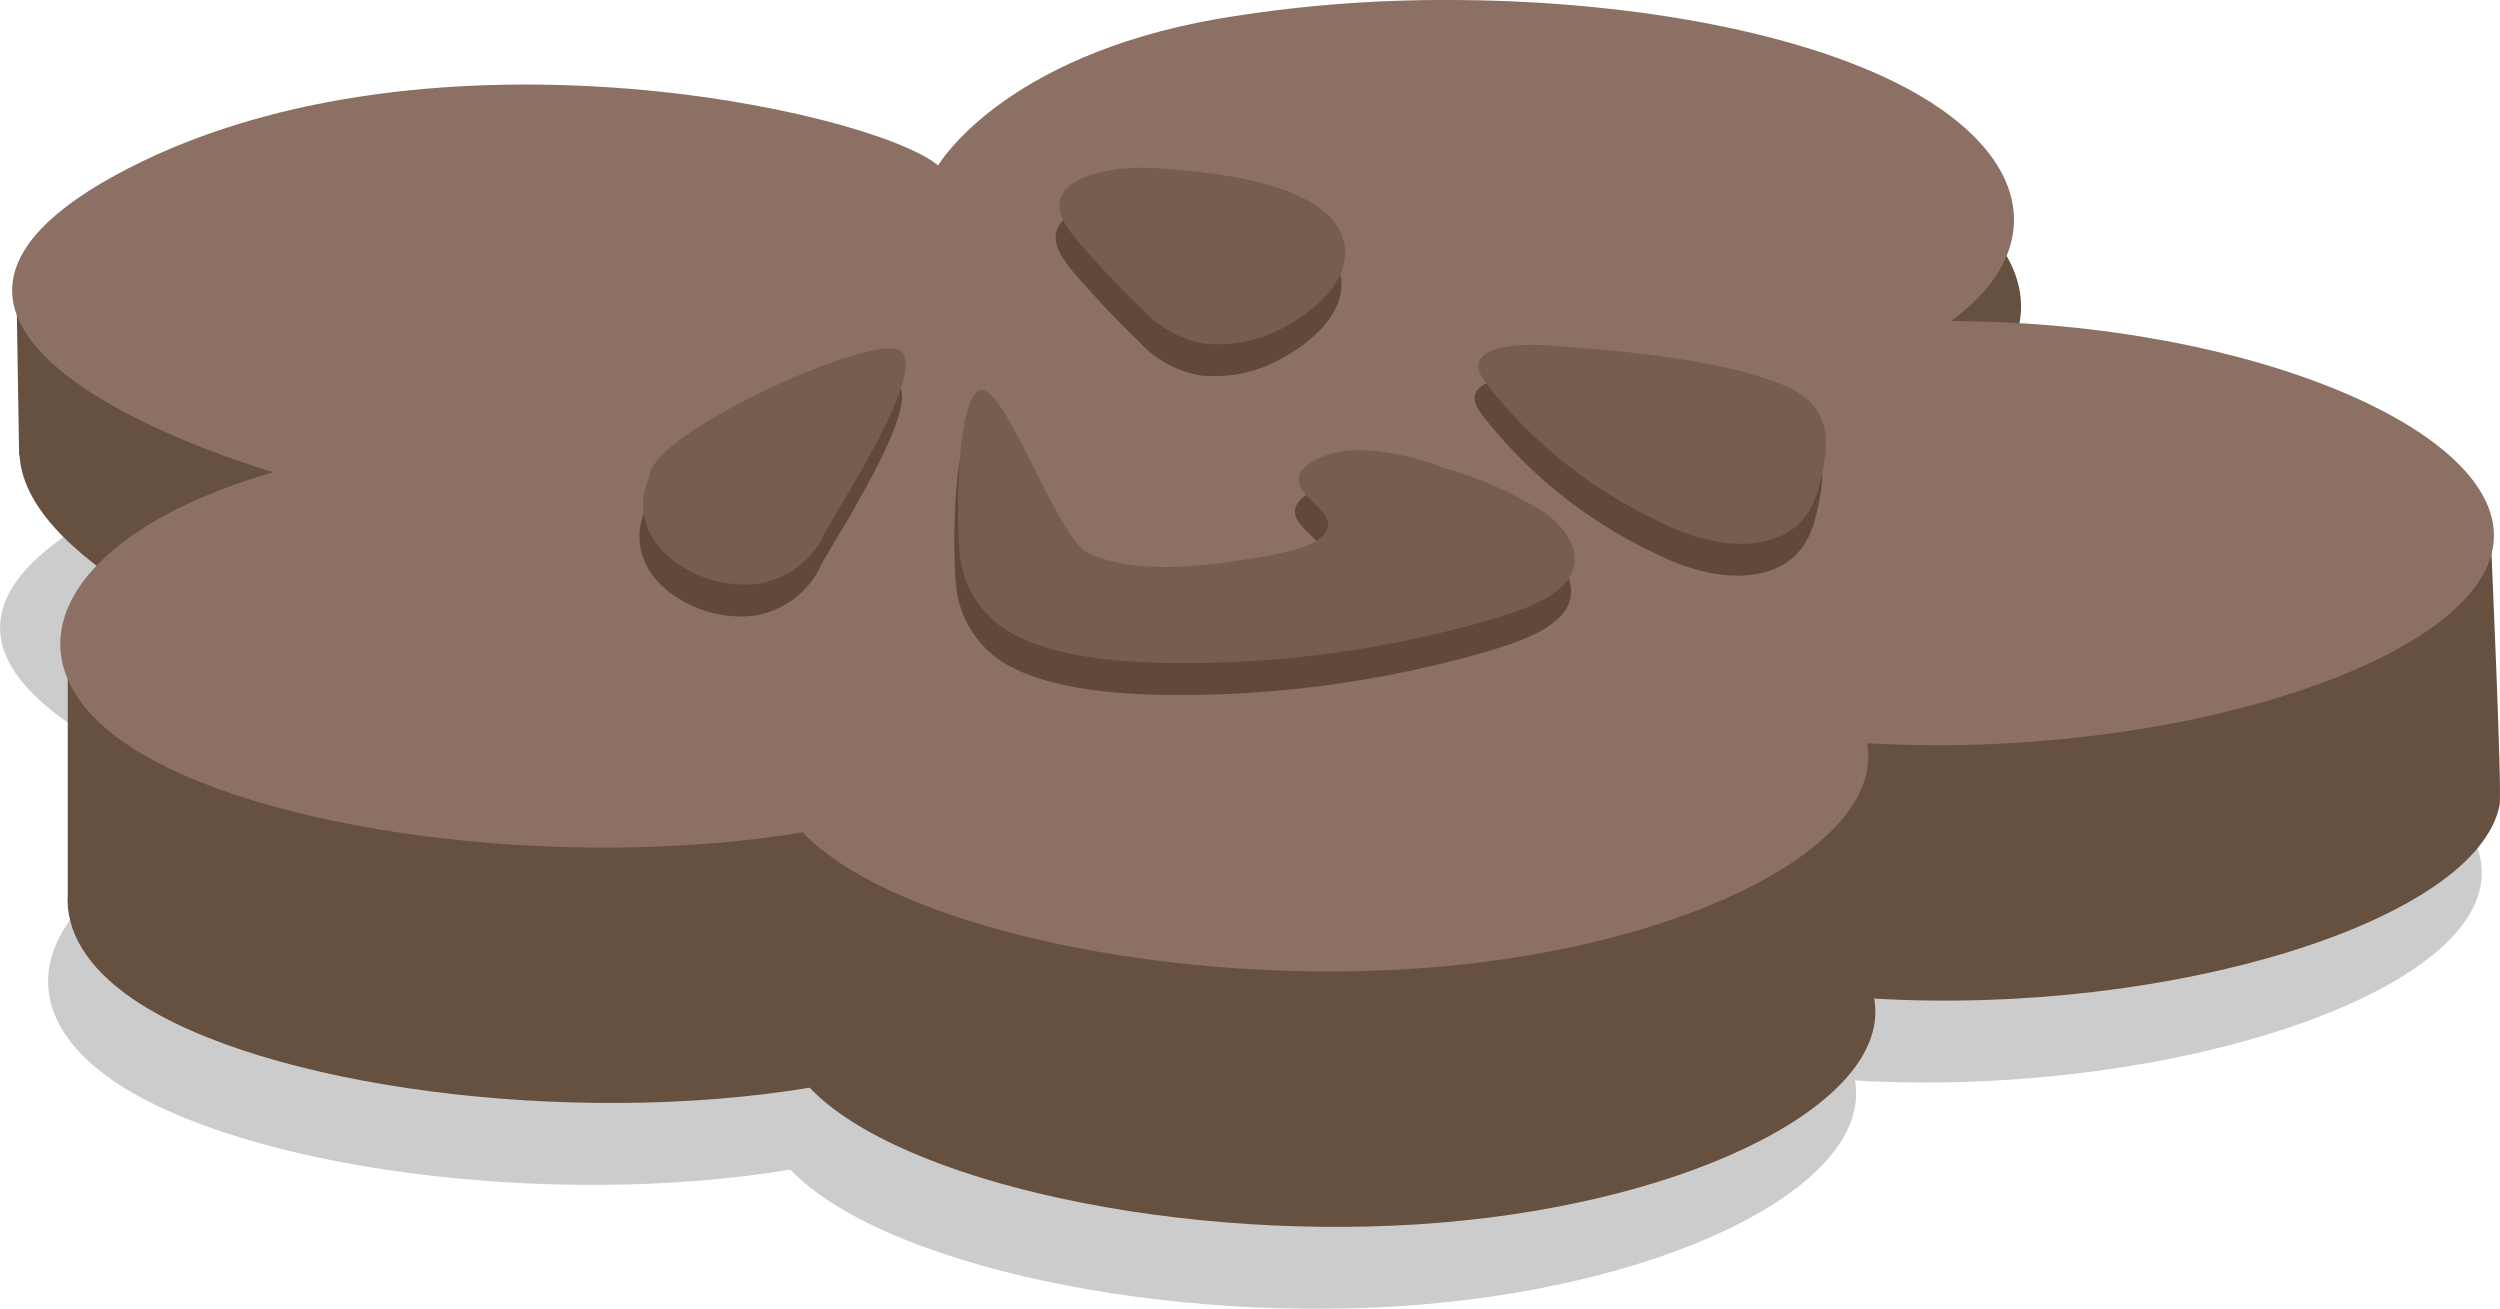 <svg id="향전03" xmlns="http://www.w3.org/2000/svg" xmlns:xlink="http://www.w3.org/1999/xlink" width="168.858" height="88.401" viewBox="0 0 168.858 88.401">
  <defs>
    <clipPath id="clip-path">
      <rect id="사각형_3758" data-name="사각형 3758" width="168.858" height="88.401" fill="none"/>
    </clipPath>
    <clipPath id="clip-path-3">
      <rect id="사각형_3754" data-name="사각형 3754" width="167.624" height="65.62" fill="none"/>
    </clipPath>
    <clipPath id="clip-path-4">
      <path id="패스_12598" data-name="패스 12598" d="M83.612,1.271c-14.639,2.555-18.9,9.9-18.9,9.9C60.1,7.4,29.412.7,9.071,11.873S19.82,31.892,19.82,31.892C5.673,35.951,1.139,44.3,9.86,50.241S39.383,58.9,55.551,56.216c6.14,6.453,25.365,10.561,42.657,9.113s30.474-8.268,29.249-15.132c19.96,1.174,40.685-5.239,42.242-13.069s-16.389-15.406-36.575-15.44c7.1-5.214,5.155-12.081-4.695-16.568C121.12,1.79,110.14,0,99.129,0A91.315,91.315,0,0,0,83.612,1.271" transform="translate(-2.168 0)" fill="none"/>
    </clipPath>
    <radialGradient id="radial-gradient" cx="0.533" cy="0.491" r="1.259" gradientTransform="matrix(0.366, 0, 0, -0.389, 0.044, 1.839)" gradientUnits="objectBoundingBox">
      <stop offset="0" stop-color="#a4824b"/>
      <stop offset="1" stop-color="#8c7064"/>
    </radialGradient>
  </defs>
  <g id="그룹_4316" data-name="그룹 4316" clip-path="url(#clip-path)">
    <g id="그룹_4311" data-name="그룹 4311">
      <g id="그룹_4310" data-name="그룹 4310" clip-path="url(#clip-path)">
        <g id="그룹_4309" data-name="그룹 4309" transform="translate(0 22.782)" opacity="0.2">
          <g id="그룹_4308" data-name="그룹 4308">
            <g id="그룹_4307" data-name="그룹 4307" clip-path="url(#clip-path-3)">
              <path id="패스_12596" data-name="패스 12596" d="M17.651,91.872C3.5,95.931-1.029,104.284,7.692,110.221s29.523,8.657,45.691,5.975c6.14,6.453,25.365,10.561,42.657,9.113s30.474-8.268,29.249-15.133c19.96,1.174,40.685-5.239,42.242-13.069S151.141,81.7,130.955,81.668c7.1-5.214,5.155-12.081-4.695-16.568-10.827-4.932-29.7-6.486-44.817-3.848-14.64,2.555-18.9,9.9-18.9,9.9-4.606-3.772-35.3-10.474-55.637.7S17.651,91.872,17.651,91.872" transform="translate(0 -59.98)"/>
            </g>
          </g>
        </g>
        <path id="패스_12597" data-name="패스 12597" d="M170.044,45.225s-22.189-8.074-35.949-8.1c7.1-5.214,5.155-12.081-4.695-16.568-10.827-4.932-29.7-6.485-44.817-3.848-14.64,2.555-18.9,9.9-18.9,9.9s-30.3-5.036-50.932,3.114l-11.784.483.162,10.116h.028c.432,7.811,17.638,14.081,17.638,14.081-5.814,1.668-14.381-.248-14.381-.248V69.937c-.166,2.48,1.244,4.965,4.423,7.128C19.554,83,40.355,85.722,56.523,83.04c6.14,6.453,25.366,10.561,42.657,9.113s30.474-8.268,29.248-15.132c19.96,1.174,40.685-5.239,42.242-13.069.181-.91-.626-18.726-.626-18.726" transform="translate(-1.838 -9.575)" fill="#665040"/>
      </g>
    </g>
    <g id="그룹_4313" data-name="그룹 4313" transform="translate(0.823 0)">
      <g id="그룹_4312" data-name="그룹 4312" clip-path="url(#clip-path-4)">
        <rect id="사각형_3756" data-name="사각형 3756" width="182.524" height="66.777" transform="translate(-13.438 0)" fill="url(#radial-gradient)"/>
      </g>
    </g>
    <g id="그룹_4315" data-name="그룹 4315">
      <g id="그룹_4314" data-name="그룹 4314" clip-path="url(#clip-path)">
        <path id="패스_12599" data-name="패스 12599" d="M114.14,76.312c-1,2.126-.289,4.586,2.367,6.166a7.984,7.984,0,0,0,4.807,1.079,5.986,5.986,0,0,0,4.706-3.51c1.3-2.366,7.337-11.617,4.82-12.343s-16.7,5.771-16.7,8.608" transform="translate(-70.52 -41.954)" fill="#60493a"/>
        <path id="패스_12600" data-name="패스 12600" d="M169.805,85.687a6.9,6.9,0,0,0,2.935,5.424c2.749,1.865,7.381,2.352,11.622,2.375a74.307,74.307,0,0,0,21.588-3.006c1.9-.575,3.83-1.286,4.791-2.4,1.3-1.506.442-3.395-1.354-4.721A26.229,26.229,0,0,0,202.5,80.3a17.271,17.271,0,0,0-5.7-1.2c-2.048.014-4.224.938-4.076,2.118.136,1.094,2.12,1.945,1.973,3.039-.153,1.138-2.406,1.706-4.3,2.032-3.983.685-8.742,1.288-11.93-.251-2.065-1-5.582-11.374-7.233-10.966s-1.625,8.831-1.432,10.616" transform="translate(-105.253 -46.55)" fill="#60493a"/>
        <path id="패스_12601" data-name="패스 12601" d="M266.946,67.044c-1.764-.118-4.04,0-4.61.967-.3.516.039,1.077.4,1.579a32.181,32.181,0,0,0,11.349,9.182c2.1,1.084,4.975,2.105,7.57,1.474,2.62-.638,3.336-2.548,3.7-4.177.514-2.3.946-4.913-2.577-6.372-4.115-1.7-10.933-2.325-15.837-2.653" transform="translate(-162.622 -41.556)" fill="#60493a"/>
        <path id="패스_12602" data-name="패스 12602" d="M194.333,35.532c-2.456-.155-5.368.3-6.3,1.623-.766,1.093.109,2.32,1.018,3.375q1.986,2.306,4.268,4.521a7.4,7.4,0,0,0,4.221,2.329,9.282,9.282,0,0,0,5.639-1.25c2.5-1.4,4.152-3.4,3.821-5.406-.618-3.741-7.226-4.847-12.671-5.192" transform="translate(-116.435 -22.018)" fill="#60493a"/>
        <path id="패스_12603" data-name="패스 12603" d="M114.795,70.638c-1,2.126-.289,4.586,2.367,6.166a7.987,7.987,0,0,0,4.807,1.079,5.986,5.986,0,0,0,4.706-3.51c1.3-2.366,7.337-11.617,4.82-12.343s-16.7,5.771-16.7,8.608" transform="translate(-70.926 -38.435)" fill="#755e4e"/>
        <path id="패스_12604" data-name="패스 12604" d="M170.46,80.013a6.9,6.9,0,0,0,2.935,5.424c2.749,1.865,7.381,2.352,11.622,2.375a74.307,74.307,0,0,0,21.588-3.006c1.9-.575,3.83-1.286,4.791-2.4,1.3-1.506.442-3.395-1.354-4.721a26.229,26.229,0,0,0-6.886-3.062,17.271,17.271,0,0,0-5.7-1.2c-2.048.014-4.224.938-4.076,2.118.136,1.094,2.12,1.945,1.974,3.039-.153,1.138-2.407,1.706-4.3,2.032-3.983.685-8.742,1.288-11.93-.251-2.065-1-5.582-11.374-7.233-10.966s-1.625,8.831-1.432,10.616" transform="translate(-105.659 -43.031)" fill="#755e4e"/>
        <path id="패스_12605" data-name="패스 12605" d="M267.6,61.37c-1.764-.118-4.04,0-4.61.967-.3.516.039,1.077.4,1.579A32.181,32.181,0,0,0,274.745,73.1c2.1,1.084,4.975,2.105,7.57,1.474,2.62-.638,3.336-2.548,3.7-4.177.514-2.3.946-4.913-2.577-6.372-4.115-1.7-10.933-2.325-15.837-2.653" transform="translate(-163.028 -38.037)" fill="#755e4e"/>
        <path id="패스_12606" data-name="패스 12606" d="M194.988,29.858c-2.456-.155-5.368.3-6.3,1.623-.766,1.093.109,2.32,1.018,3.375q1.986,2.306,4.268,4.521a7.4,7.4,0,0,0,4.221,2.329,9.282,9.282,0,0,0,5.639-1.25c2.5-1.4,4.152-3.4,3.821-5.406-.618-3.741-7.226-4.847-12.671-5.192" transform="translate(-116.841 -18.499)" fill="#755e4e"/>
      </g>
    </g>
  </g>
</svg>
